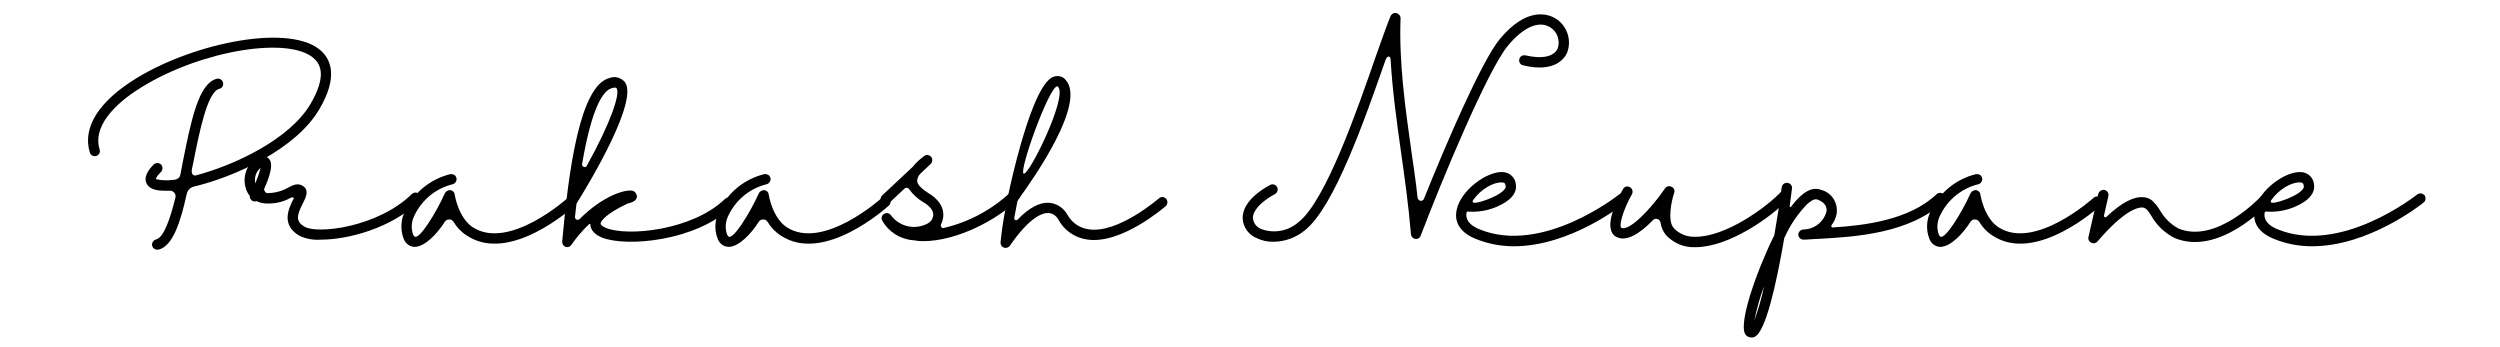 <svg xmlns="http://www.w3.org/2000/svg" xmlns:xlink="http://www.w3.org/1999/xlink" width="346" zoomAndPan="magnify" viewBox="0 0 259.5 36" height="48" preserveAspectRatio="xMidYMid meet" version="1.0"><defs><g/><clipPath id="11f7b8682a"><path d="M 180 18 L 202 18 L 202 35.027 L 180 35.027 Z M 180 18 " clip-rule="nonzero"/></clipPath></defs><g fill="#000000" fill-opacity="1"><g transform="translate(8.121, 25.516)"><g><path d="M 25.297 -20.156 C 22.266 -23.141 12.219 -21.156 6.109 -17.438 C 2.141 -15.031 0.406 -12.281 1.203 -9.688 C 1.281 -9.391 1.594 -9.25 1.875 -9.328 C 2.172 -9.422 2.312 -9.719 2.219 -10 C 1.375 -12.797 4.641 -15.297 6.656 -16.516 C 12.906 -20.344 22.094 -21.812 24.547 -19.375 C 25.531 -18.438 25.359 -16.875 24.125 -14.75 C 21.953 -11.047 16.234 -8.375 12.219 -7.312 C 12.031 -7.25 11.75 -7.359 11.781 -7.828 C 11.797 -8 11.844 -8.188 11.891 -8.375 C 12.562 -11.766 13.391 -15.984 14.641 -16.297 C 14.922 -16.359 15.109 -16.641 15.031 -16.938 C 14.969 -17.219 14.688 -17.406 14.391 -17.344 C 12.484 -16.875 11.719 -13.031 10.828 -8.578 C 10.766 -8.234 10.688 -7.859 10.625 -7.5 C 10.578 -7.312 10.578 -6.844 9.688 -6.828 C 9.156 -6.766 8.594 -6.797 8.062 -6.922 C 8.062 -6.969 8.094 -7.188 8.594 -7.672 C 8.797 -7.891 8.797 -8.234 8.594 -8.438 C 8.375 -8.641 8.047 -8.641 7.828 -8.438 C 7.578 -8.172 6.766 -7.375 7.047 -6.578 C 7.234 -6.078 7.719 -5.797 8.531 -5.734 C 8.672 -5.719 8.828 -5.719 8.984 -5.719 L 9.531 -5.719 C 9.703 -5.719 9.859 -5.641 9.984 -5.5 C 10.094 -5.375 10.125 -5.188 10.094 -5.031 C 9.531 -2.781 8.906 -0.875 8.062 -0.656 C 7.891 -0.609 7.734 -0.469 7.672 -0.266 C 7.641 -0.078 7.672 0.125 7.828 0.25 C 7.969 0.391 8.172 0.422 8.359 0.391 C 9.797 0 10.594 -2.344 11.266 -5.406 C 11.359 -5.781 11.641 -6.062 11.984 -6.141 C 16.344 -7.188 22.625 -10.062 25.031 -14.188 C 26.953 -17.453 26.25 -19.234 25.297 -20.156 Z M 25.297 -20.156 "/></g></g></g><g fill="#000000" fill-opacity="1"><g transform="translate(25.907, 25.516)"><g><path d="M 17.609 -5.375 C 17.5 -5.469 17.375 -5.531 17.234 -5.531 C 17.094 -5.531 16.953 -5.469 16.844 -5.375 C 13.312 -1.922 7.047 -1.188 5.703 -1.984 C 4.781 -2.516 4.875 -3.141 5.531 -4.406 C 5.844 -5.031 6.188 -5.734 5.594 -6.172 C 5.047 -6.578 4.516 -6.312 4.047 -6.062 C 3.375 -5.672 2.609 -5.469 1.812 -5.469 C 1.641 -5.469 1.469 -5.797 1.516 -5.922 C 2.656 -8.438 2.141 -8.906 1.953 -9.094 C 1.656 -9.391 1.188 -9.375 0.609 -9.031 C -0.328 -8.359 -0.734 -7.141 -0.406 -6.031 C -0.328 -5.719 -0.188 -5.438 0.016 -5.188 C 0 -4.969 0.109 -4.766 0.312 -4.656 C 0.422 -4.594 0.578 -4.594 0.719 -4.641 C 1.062 -4.469 1.453 -4.391 1.844 -4.391 C 2.672 -4.375 3.484 -4.547 4.234 -4.969 C 4.516 -5.109 4.609 -4.984 4.578 -4.906 C 4.078 -3.938 3.203 -2.188 5.172 -1.047 C 5.859 -0.719 6.641 -0.578 7.406 -0.641 C 10.266 -0.641 14.766 -1.859 17.578 -4.609 C 17.688 -4.703 17.75 -4.844 17.75 -4.984 C 17.766 -5.125 17.703 -5.266 17.609 -5.375 Z M 0.594 -6.5 C 0.469 -7.094 0.672 -7.703 1.141 -8.094 C 1 -7.531 0.812 -7 0.594 -6.469 Z M 0.594 -6.5 "/></g></g></g><g fill="#000000" fill-opacity="1"><g transform="translate(42.653, 25.516)"><g><path d="M 17.078 -4.938 C 16.875 -5.172 16.516 -5.188 16.297 -4.984 C 16.234 -4.922 10.172 0.531 6.406 -1.938 C 4.922 -2.922 4.547 -5.297 4.547 -5.312 C 4.531 -5.562 4.344 -5.734 4.109 -5.781 C 3.875 -5.797 3.641 -5.672 3.531 -5.469 C 2.578 -3.344 0.875 -0.656 0.406 -0.953 C 0.375 -0.953 0.281 -1.047 0.219 -1.188 C -0.016 -1.859 0.062 -2.594 0.406 -3.234 C 1.188 -4.812 2.609 -5.969 4.328 -6.391 C 4.516 -6.438 4.656 -6.578 4.719 -6.766 C 4.781 -6.938 4.719 -7.141 4.594 -7.297 C 4.453 -7.406 4.266 -7.469 4.078 -7.438 C 2.047 -6.938 0.344 -5.562 -0.578 -3.672 C -1.062 -2.75 -1.125 -1.656 -0.734 -0.688 C -0.547 -0.219 -0.109 0.109 0.406 0.109 L 0.422 0.109 C 1.422 0.078 2.672 -1.156 3.531 -2.516 C 3.641 -2.672 3.812 -2.75 4 -2.734 C 4.188 -2.734 4.344 -2.641 4.438 -2.469 C 4.781 -1.906 5.25 -1.406 5.812 -1.062 C 10.266 1.906 16.75 -3.938 17.031 -4.188 C 17.141 -4.281 17.188 -4.438 17.188 -4.547 C 17.219 -4.703 17.156 -4.844 17.078 -4.938 Z M 17.078 -4.938 "/></g></g></g><g fill="#000000" fill-opacity="1"><g transform="translate(59.153, 25.516)"><g><path d="M 16.875 -4.844 C 16.672 -5.047 16.312 -5.062 16.094 -4.859 C 12.719 -1.594 5.969 -0.938 3.734 -1.859 C 3.406 -2 3.203 -2.172 3.188 -2.281 C 3.188 -2.578 3.75 -3.328 5.969 -4.375 C 6.438 -4.5 6.938 -4.656 6.969 -5.125 C 6.938 -5.375 6.797 -5.609 6.562 -5.703 C 5.875 -5.922 3.469 -5.25 1.016 -2.781 C 0.938 -2.703 0.797 -2.672 0.688 -2.719 C 0.578 -2.781 0.516 -2.906 0.531 -3.016 C 0.594 -3.484 0.641 -3.938 0.688 -4.391 C 0.688 -4.406 0.719 -4.406 0.719 -4.438 C 2.25 -6.875 7.109 -15.078 5.719 -16.984 C 5.328 -17.453 4.703 -17.641 4.125 -17.422 C 1.062 -16.672 -0.125 -7.969 -0.797 -0.453 C -0.812 -0.203 -0.672 0.016 -0.453 0.109 C -0.219 0.188 0.016 0.109 0.156 -0.109 C 0.688 -0.859 1.281 -1.578 1.953 -2.203 C 2.047 -2.312 2.125 -2.281 2.125 -2.266 C 2.125 -1.844 2.344 -1.266 3.328 -0.859 C 5.844 0.156 13.109 -0.469 16.844 -4.078 C 16.953 -4.188 17.016 -4.312 17.016 -4.453 C 17.016 -4.594 16.953 -4.734 16.875 -4.844 Z M 4.391 -16.375 C 4.469 -16.406 4.578 -16.422 4.672 -16.422 C 4.766 -16.422 4.812 -16.406 4.844 -16.359 C 5.266 -15.781 4.188 -12.688 1.75 -8.297 C 1.688 -8.188 1.547 -8.141 1.453 -8.188 C 1.328 -8.234 1.25 -8.359 1.266 -8.469 C 2.281 -14.438 3.469 -16.156 4.391 -16.375 Z M 4.391 -16.375 "/></g></g></g><g fill="#000000" fill-opacity="1"><g transform="translate(75.245, 25.516)"><g><path d="M 17.078 -4.938 C 16.875 -5.172 16.516 -5.188 16.297 -4.984 C 16.234 -4.922 10.172 0.531 6.406 -1.938 C 4.922 -2.922 4.547 -5.297 4.547 -5.312 C 4.531 -5.562 4.344 -5.734 4.109 -5.781 C 3.875 -5.797 3.641 -5.672 3.531 -5.469 C 2.578 -3.344 0.875 -0.656 0.406 -0.953 C 0.375 -0.953 0.281 -1.047 0.219 -1.188 C -0.016 -1.859 0.062 -2.594 0.406 -3.234 C 1.188 -4.812 2.609 -5.969 4.328 -6.391 C 4.516 -6.438 4.656 -6.578 4.719 -6.766 C 4.781 -6.938 4.719 -7.141 4.594 -7.297 C 4.453 -7.406 4.266 -7.469 4.078 -7.438 C 2.047 -6.938 0.344 -5.562 -0.578 -3.672 C -1.062 -2.75 -1.125 -1.656 -0.734 -0.688 C -0.547 -0.219 -0.109 0.109 0.406 0.109 L 0.422 0.109 C 1.422 0.078 2.672 -1.156 3.531 -2.516 C 3.641 -2.672 3.812 -2.75 4 -2.734 C 4.188 -2.734 4.344 -2.641 4.438 -2.469 C 4.781 -1.906 5.25 -1.406 5.812 -1.062 C 10.266 1.906 16.75 -3.938 17.031 -4.188 C 17.141 -4.281 17.188 -4.438 17.188 -4.547 C 17.219 -4.703 17.156 -4.844 17.078 -4.938 Z M 17.078 -4.938 "/></g></g></g><g fill="#000000" fill-opacity="1"><g transform="translate(91.745, 25.516)"><g><path d="M 14.016 -5.656 C 13.906 -5.766 13.781 -5.797 13.641 -5.797 C 13.5 -5.797 13.359 -5.766 13.25 -5.656 C 11.297 -3.797 8.891 -2.484 6.25 -1.859 C 6.141 -1.812 6.031 -1.859 5.969 -1.938 C 5.906 -2.047 5.875 -2.141 5.938 -2.25 C 6.312 -2.969 6.234 -3.812 5.766 -4.469 C 5.469 -4.859 5.109 -5.188 4.672 -5.438 C 4.109 -5.812 3.469 -6.266 3.453 -6.734 C 3.469 -7 3.578 -7.25 3.75 -7.453 L 4.859 -8.5 C 5.062 -8.703 5.078 -9.031 4.906 -9.234 C 4.719 -9.453 4.406 -9.5 4.172 -9.312 C 3.734 -8.984 3.328 -8.625 2.984 -8.188 L -0.156 -5.25 C -0.312 -5.125 -0.375 -4.922 -0.328 -4.734 C -0.281 -4.531 -0.141 -4.391 0.047 -4.328 C 0.219 -4.281 0.422 -4.328 0.578 -4.469 L 2.125 -5.922 C 2.203 -6 2.312 -6.031 2.406 -6.031 C 2.516 -6 2.594 -5.938 2.641 -5.859 C 3.016 -5.328 3.516 -4.875 4.062 -4.547 C 4.375 -4.375 4.641 -4.172 4.859 -3.906 C 5.062 -3.672 5.172 -3.375 5.109 -3.062 C 5.047 -2.75 4.859 -2.484 4.594 -2.344 C 3.281 -1.609 1.641 -1.953 0.734 -3.172 C 0.594 -3.391 0.266 -3.469 0.016 -3.312 C -0.219 -3.172 -0.312 -2.859 -0.156 -2.594 C 0.516 -1.422 1.719 -0.672 3.062 -0.578 C 3.406 -0.516 3.734 -0.484 4.078 -0.484 C 7.531 -0.484 11.781 -2.656 14.016 -4.906 C 14.219 -5.109 14.219 -5.453 14.016 -5.656 Z M 14.016 -5.656 "/></g></g></g><g fill="#000000" fill-opacity="1"><g transform="translate(104.937, 25.516)"><g><path d="M 16.109 -4.875 C 15.906 -5.109 15.578 -5.125 15.359 -4.922 C 15.312 -4.906 11.109 -1.219 8.031 -1.719 C 7.109 -1.859 6.312 -2.406 5.859 -3.234 C 5.469 -3.938 4.766 -4.391 3.969 -4.469 C 2.969 -4.531 1.859 -3.938 0.688 -2.719 C 0.641 -2.656 0.531 -2.641 0.453 -2.672 C 0.375 -2.719 0.328 -2.797 0.344 -2.906 C 0.406 -3.281 0.594 -4.266 0.672 -4.641 C 0.672 -4.578 0.812 -4.859 0.812 -4.875 C 2.547 -7.25 7.734 -14.766 5.719 -17.172 C 5.453 -17.547 4.969 -17.703 4.516 -17.578 C 4.109 -17.453 2.859 -17.078 0.938 -10.25 C 0.469 -8.594 0.047 -6.828 -0.312 -5.141 L -0.453 -4.969 C -0.594 -4.781 -0.594 -4.531 -0.469 -4.328 C -0.781 -2.812 -0.984 -1.422 -1.078 -0.375 C -1.109 -0.125 -0.953 0.109 -0.734 0.188 C -0.516 0.266 -0.25 0.188 -0.109 -0.016 C 1.984 -3.047 3.312 -3.438 3.906 -3.406 C 4.328 -3.375 4.719 -3.109 4.922 -2.719 C 5.531 -1.609 6.609 -0.844 7.891 -0.656 C 11.438 -0.109 15.875 -3.969 16.078 -4.125 C 16.281 -4.328 16.297 -4.656 16.109 -4.875 Z M 4.812 -16.562 C 4.859 -16.562 4.875 -16.5 4.906 -16.484 C 5.875 -15.375 1.812 -7.172 1.312 -7.5 C 0.812 -7.797 3.969 -16.562 4.812 -16.562 Z M 4.812 -16.562 "/></g></g></g><g fill="#000000" fill-opacity="1"><g transform="translate(120.375, 25.516)"><g/></g></g><g fill="#000000" fill-opacity="1"><g transform="translate(127.972, 25.516)"><g><path d="M 7.469 -1.609 C 10.531 -4.016 13.719 -13.219 15.844 -19.281 C 16.016 -19.766 16.359 -19.766 16.375 -19.312 C 16.562 -16.078 17.016 -12.859 17.453 -9.734 C 17.844 -6.969 18.25 -4.078 18.484 -1.203 C 18.5 -0.953 18.688 -0.75 18.938 -0.719 C 19.172 -0.672 19.422 -0.812 19.5 -1.062 C 21.625 -6.656 26.422 -18.203 28.531 -20.75 C 30.109 -22.672 31.734 -23.406 32.906 -22.703 C 33.656 -22.266 33.984 -21.359 33.734 -20.531 C 33.375 -19.641 32.125 -19.359 30.391 -19.766 C 30.078 -19.828 29.797 -19.672 29.734 -19.375 C 29.656 -19.094 29.844 -18.781 30.125 -18.734 C 33.531 -17.906 34.516 -19.578 34.719 -20.109 C 35.188 -21.438 34.656 -22.906 33.453 -23.625 C 32.812 -24 30.578 -24.938 27.688 -21.438 C 25.812 -19.141 22.172 -10.703 19.844 -4.906 C 19.781 -4.734 19.641 -4.656 19.484 -4.672 C 19.312 -4.703 19.203 -4.844 19.172 -4.984 C 19 -6.656 18.75 -8.297 18.516 -9.906 C 17.891 -14.359 17.234 -19 17.406 -23.625 C 17.406 -23.875 17.234 -24.094 16.969 -24.156 C 16.719 -24.219 16.484 -24.078 16.375 -23.859 C 16.016 -23 15.5 -21.531 14.828 -19.641 C 12.891 -14.047 9.625 -4.672 6.828 -2.469 C 5.766 -1.531 4.266 -1.25 2.969 -1.734 C 2.469 -1.922 2.141 -2.344 2.078 -2.859 C 2.062 -3.656 2.906 -4.578 4.375 -5.375 C 4.531 -5.469 4.656 -5.641 4.656 -5.844 C 4.656 -6.031 4.547 -6.203 4.391 -6.312 C 4.234 -6.406 4.016 -6.406 3.859 -6.312 C 1.328 -4.938 0.984 -3.531 1.016 -2.812 C 1.078 -1.906 1.656 -1.109 2.516 -0.781 C 3.047 -0.531 3.609 -0.406 4.203 -0.422 C 5.391 -0.422 6.562 -0.859 7.469 -1.609 Z M 7.469 -1.609 "/></g></g></g><g fill="#000000" fill-opacity="1"><g transform="translate(151.681, 25.516)"><g><path d="M 17.141 -5.25 C 17.031 -5.344 16.906 -5.438 16.766 -5.438 C 16.625 -5.453 16.484 -5.406 16.375 -5.328 C 16.297 -5.266 8.438 0.984 1.875 -1.719 C 0.547 -2.266 0.484 -2.984 0.531 -3.375 C 0.531 -3.438 0.547 -3.484 0.609 -3.531 C 0.656 -3.578 0.734 -3.578 0.797 -3.547 C 2.125 -3.469 3.453 -3.812 4.594 -4.531 C 5.578 -5.172 5.734 -5.859 5.672 -6.312 C 5.641 -7.047 5.047 -7.641 4.281 -7.656 C 2.672 -7.734 -0.016 -5.812 -0.469 -3.781 C -0.656 -3.016 -0.641 -1.594 1.469 -0.734 C 2.75 -0.203 4.109 0.047 5.469 0.047 C 11.328 0.047 16.766 -4.266 17.047 -4.5 C 17.156 -4.578 17.234 -4.719 17.234 -4.844 C 17.25 -4.984 17.219 -5.125 17.141 -5.25 Z M 1.266 -4.797 C 2.062 -5.906 3.391 -6.641 4.234 -6.578 C 4.453 -6.578 4.578 -6.5 4.609 -6.188 C 4.641 -5.984 4.406 -5.703 4 -5.438 C 3.172 -4.875 0.656 -3.984 1.266 -4.797 Z M 1.266 -4.797 "/></g></g></g><g fill="#000000" fill-opacity="1"><g transform="translate(168.038, 25.516)"><g><path d="M 17.703 -5.734 C 17.609 -5.844 17.453 -5.875 17.312 -5.875 C 17.172 -5.875 17.047 -5.812 16.953 -5.719 C 15.109 -3.781 10.984 -0.938 7.969 -0.938 L 7.922 -0.938 C 7.094 -0.906 6.297 -1.219 5.719 -1.812 C 4.984 -2.609 5.5 -4.781 5.734 -5.469 C 5.844 -5.734 5.719 -6.031 5.469 -6.125 C 5.25 -6.25 4.938 -6.188 4.797 -5.969 C 3.234 -3.672 0.984 -1.453 0.25 -1.875 C 0 -2.047 0.375 -3.609 1.375 -5.391 C 1.484 -5.641 1.406 -5.938 1.156 -6.078 C 0.922 -6.234 0.594 -6.172 0.453 -5.922 C -0.25 -4.719 -1.688 -1.797 -0.312 -0.953 C 0.797 -0.312 2.281 -1.375 3.531 -2.656 C 3.656 -2.797 3.844 -2.844 4 -2.781 C 4.172 -2.734 4.281 -2.594 4.328 -2.406 C 4.391 -1.922 4.594 -1.469 4.922 -1.078 C 5.703 -0.266 6.781 0.188 7.906 0.141 L 7.969 0.141 C 11.328 0.141 15.703 -2.844 17.719 -4.969 C 17.828 -5.078 17.875 -5.203 17.875 -5.344 C 17.875 -5.5 17.812 -5.641 17.703 -5.734 Z M 17.703 -5.734 "/></g></g></g><g clip-path="url(#11f7b8682a)"><g fill="#000000" fill-opacity="1"><g transform="translate(184.926, 25.516)"><g><path d="M 16.828 -5.328 C 16.75 -5.438 16.609 -5.5 16.453 -5.5 C 16.312 -5.5 16.172 -5.453 16.078 -5.344 C 13.25 -2.672 8.625 -2.109 5.297 -1.906 C 5.188 -1.875 5.125 -2.047 5.188 -2.141 C 5.453 -2.484 5.641 -2.906 5.719 -3.328 C 5.875 -4.438 5.234 -5.5 4.141 -5.797 C 3.188 -6.188 2.141 -5.594 1 -4.078 C 0.922 -3.984 0.812 -4.016 0.844 -4.141 C 0.922 -4.766 1 -5.344 1.078 -5.906 C 1.125 -6.109 1.047 -6.297 0.906 -6.406 C 0.734 -6.562 0.531 -6.578 0.344 -6.5 C 0.156 -6.438 0.047 -6.25 0.016 -6.062 C -0.203 -4.438 -0.469 -2.734 -0.75 -1.109 C -2.609 2.641 -4.641 8.391 -3.672 9.297 C -3.531 9.438 -3.328 9.516 -3.125 9.516 C -3.016 9.516 -2.938 9.516 -2.844 9.469 C -1.672 9.062 -0.547 4.016 0.281 -0.812 C 0.312 -0.859 0.312 -0.875 0.328 -0.906 C 0.906 -2.172 1.688 -3.328 2.656 -4.328 C 2.969 -4.609 3.406 -4.938 3.75 -4.797 C 4.453 -4.516 4.766 -4.078 4.656 -3.516 C 4.391 -2.578 3.578 -1.859 2.594 -1.719 C 2.469 -1.719 2.344 -1.688 2.219 -1.688 C 1.938 -1.656 1.734 -1.406 1.734 -1.125 C 1.781 -0.844 2 -0.641 2.281 -0.641 C 2.438 -0.641 2.578 -0.641 2.719 -0.656 C 3.109 -0.688 3.547 -0.719 4.062 -0.734 C 7.516 -0.938 13.312 -1.25 16.812 -4.578 C 16.938 -4.656 16.969 -4.797 16.984 -4.938 C 16.984 -5.078 16.938 -5.234 16.828 -5.328 Z M -2.844 7.781 C -2.578 6.562 -2.25 5.344 -1.812 4.188 C -2.062 5.406 -2.406 6.594 -2.844 7.781 Z M -2.844 7.781 "/></g></g></g></g><g fill="#000000" fill-opacity="1"><g transform="translate(201.018, 25.516)"><g><path d="M 17.078 -4.938 C 16.875 -5.172 16.516 -5.188 16.297 -4.984 C 16.234 -4.922 10.172 0.531 6.406 -1.938 C 4.922 -2.922 4.547 -5.297 4.547 -5.312 C 4.531 -5.562 4.344 -5.734 4.109 -5.781 C 3.875 -5.797 3.641 -5.672 3.531 -5.469 C 2.578 -3.344 0.875 -0.656 0.406 -0.953 C 0.375 -0.953 0.281 -1.047 0.219 -1.188 C -0.016 -1.859 0.062 -2.594 0.406 -3.234 C 1.188 -4.812 2.609 -5.969 4.328 -6.391 C 4.516 -6.438 4.656 -6.578 4.719 -6.766 C 4.781 -6.938 4.719 -7.141 4.594 -7.297 C 4.453 -7.406 4.266 -7.469 4.078 -7.438 C 2.047 -6.938 0.344 -5.562 -0.578 -3.672 C -1.062 -2.75 -1.125 -1.656 -0.734 -0.688 C -0.547 -0.219 -0.109 0.109 0.406 0.109 L 0.422 0.109 C 1.422 0.078 2.672 -1.156 3.531 -2.516 C 3.641 -2.672 3.812 -2.75 4 -2.734 C 4.188 -2.734 4.344 -2.641 4.438 -2.469 C 4.781 -1.906 5.25 -1.406 5.812 -1.062 C 10.266 1.906 16.75 -3.938 17.031 -4.188 C 17.141 -4.281 17.188 -4.438 17.188 -4.547 C 17.219 -4.703 17.156 -4.844 17.078 -4.938 Z M 17.078 -4.938 "/></g></g></g><g fill="#000000" fill-opacity="1"><g transform="translate(217.518, 25.516)"><g><path d="M 17.844 -5.078 C 17.719 -5.172 17.609 -5.234 17.453 -5.234 C 17.312 -5.203 17.172 -5.141 17.094 -5.047 C 17.031 -5 12.547 -0.203 8.641 -1.781 C 7.797 -2.219 7.125 -2.906 6.656 -3.734 C 6.5 -4 6.297 -4.266 6.047 -4.516 C 5.781 -4.844 5.375 -5.031 4.938 -5.047 C 3.906 -5.125 2.641 -4.438 1.125 -3 C 1.078 -2.969 1.016 -2.938 0.953 -2.984 C 0.906 -3 0.859 -3.078 0.875 -3.141 L 1.328 -5.141 C 1.406 -5.438 1.219 -5.734 0.938 -5.797 C 0.656 -5.859 0.375 -5.672 0.281 -5.391 L -0.734 -0.922 C -0.797 -0.672 -0.672 -0.422 -0.453 -0.328 C -0.219 -0.203 0.047 -0.266 0.203 -0.453 C 2.938 -3.656 4.328 -3.969 4.812 -3.984 C 5.312 -4 5.609 -3.375 5.781 -3.125 C 6.344 -2.125 7.203 -1.312 8.234 -0.797 C 12.797 1.062 17.672 -4.109 17.875 -4.328 C 18.078 -4.531 18.047 -4.875 17.844 -5.078 Z M 17.844 -5.078 "/></g></g></g><g fill="#000000" fill-opacity="1"><g transform="translate(234.529, 25.516)"><g><path d="M 17.141 -5.25 C 17.031 -5.344 16.906 -5.438 16.766 -5.438 C 16.625 -5.453 16.484 -5.406 16.375 -5.328 C 16.297 -5.266 8.438 0.984 1.875 -1.719 C 0.547 -2.266 0.484 -2.984 0.531 -3.375 C 0.531 -3.438 0.547 -3.484 0.609 -3.531 C 0.656 -3.578 0.734 -3.578 0.797 -3.547 C 2.125 -3.469 3.453 -3.812 4.594 -4.531 C 5.578 -5.172 5.734 -5.859 5.672 -6.312 C 5.641 -7.047 5.047 -7.641 4.281 -7.656 C 2.672 -7.734 -0.016 -5.812 -0.469 -3.781 C -0.656 -3.016 -0.641 -1.594 1.469 -0.734 C 2.75 -0.203 4.109 0.047 5.469 0.047 C 11.328 0.047 16.766 -4.266 17.047 -4.5 C 17.156 -4.578 17.234 -4.719 17.234 -4.844 C 17.25 -4.984 17.219 -5.125 17.141 -5.25 Z M 1.266 -4.797 C 2.062 -5.906 3.391 -6.641 4.234 -6.578 C 4.453 -6.578 4.578 -6.5 4.609 -6.188 C 4.641 -5.984 4.406 -5.703 4 -5.438 C 3.172 -4.875 0.656 -3.984 1.266 -4.797 Z M 1.266 -4.797 "/></g></g></g></svg>